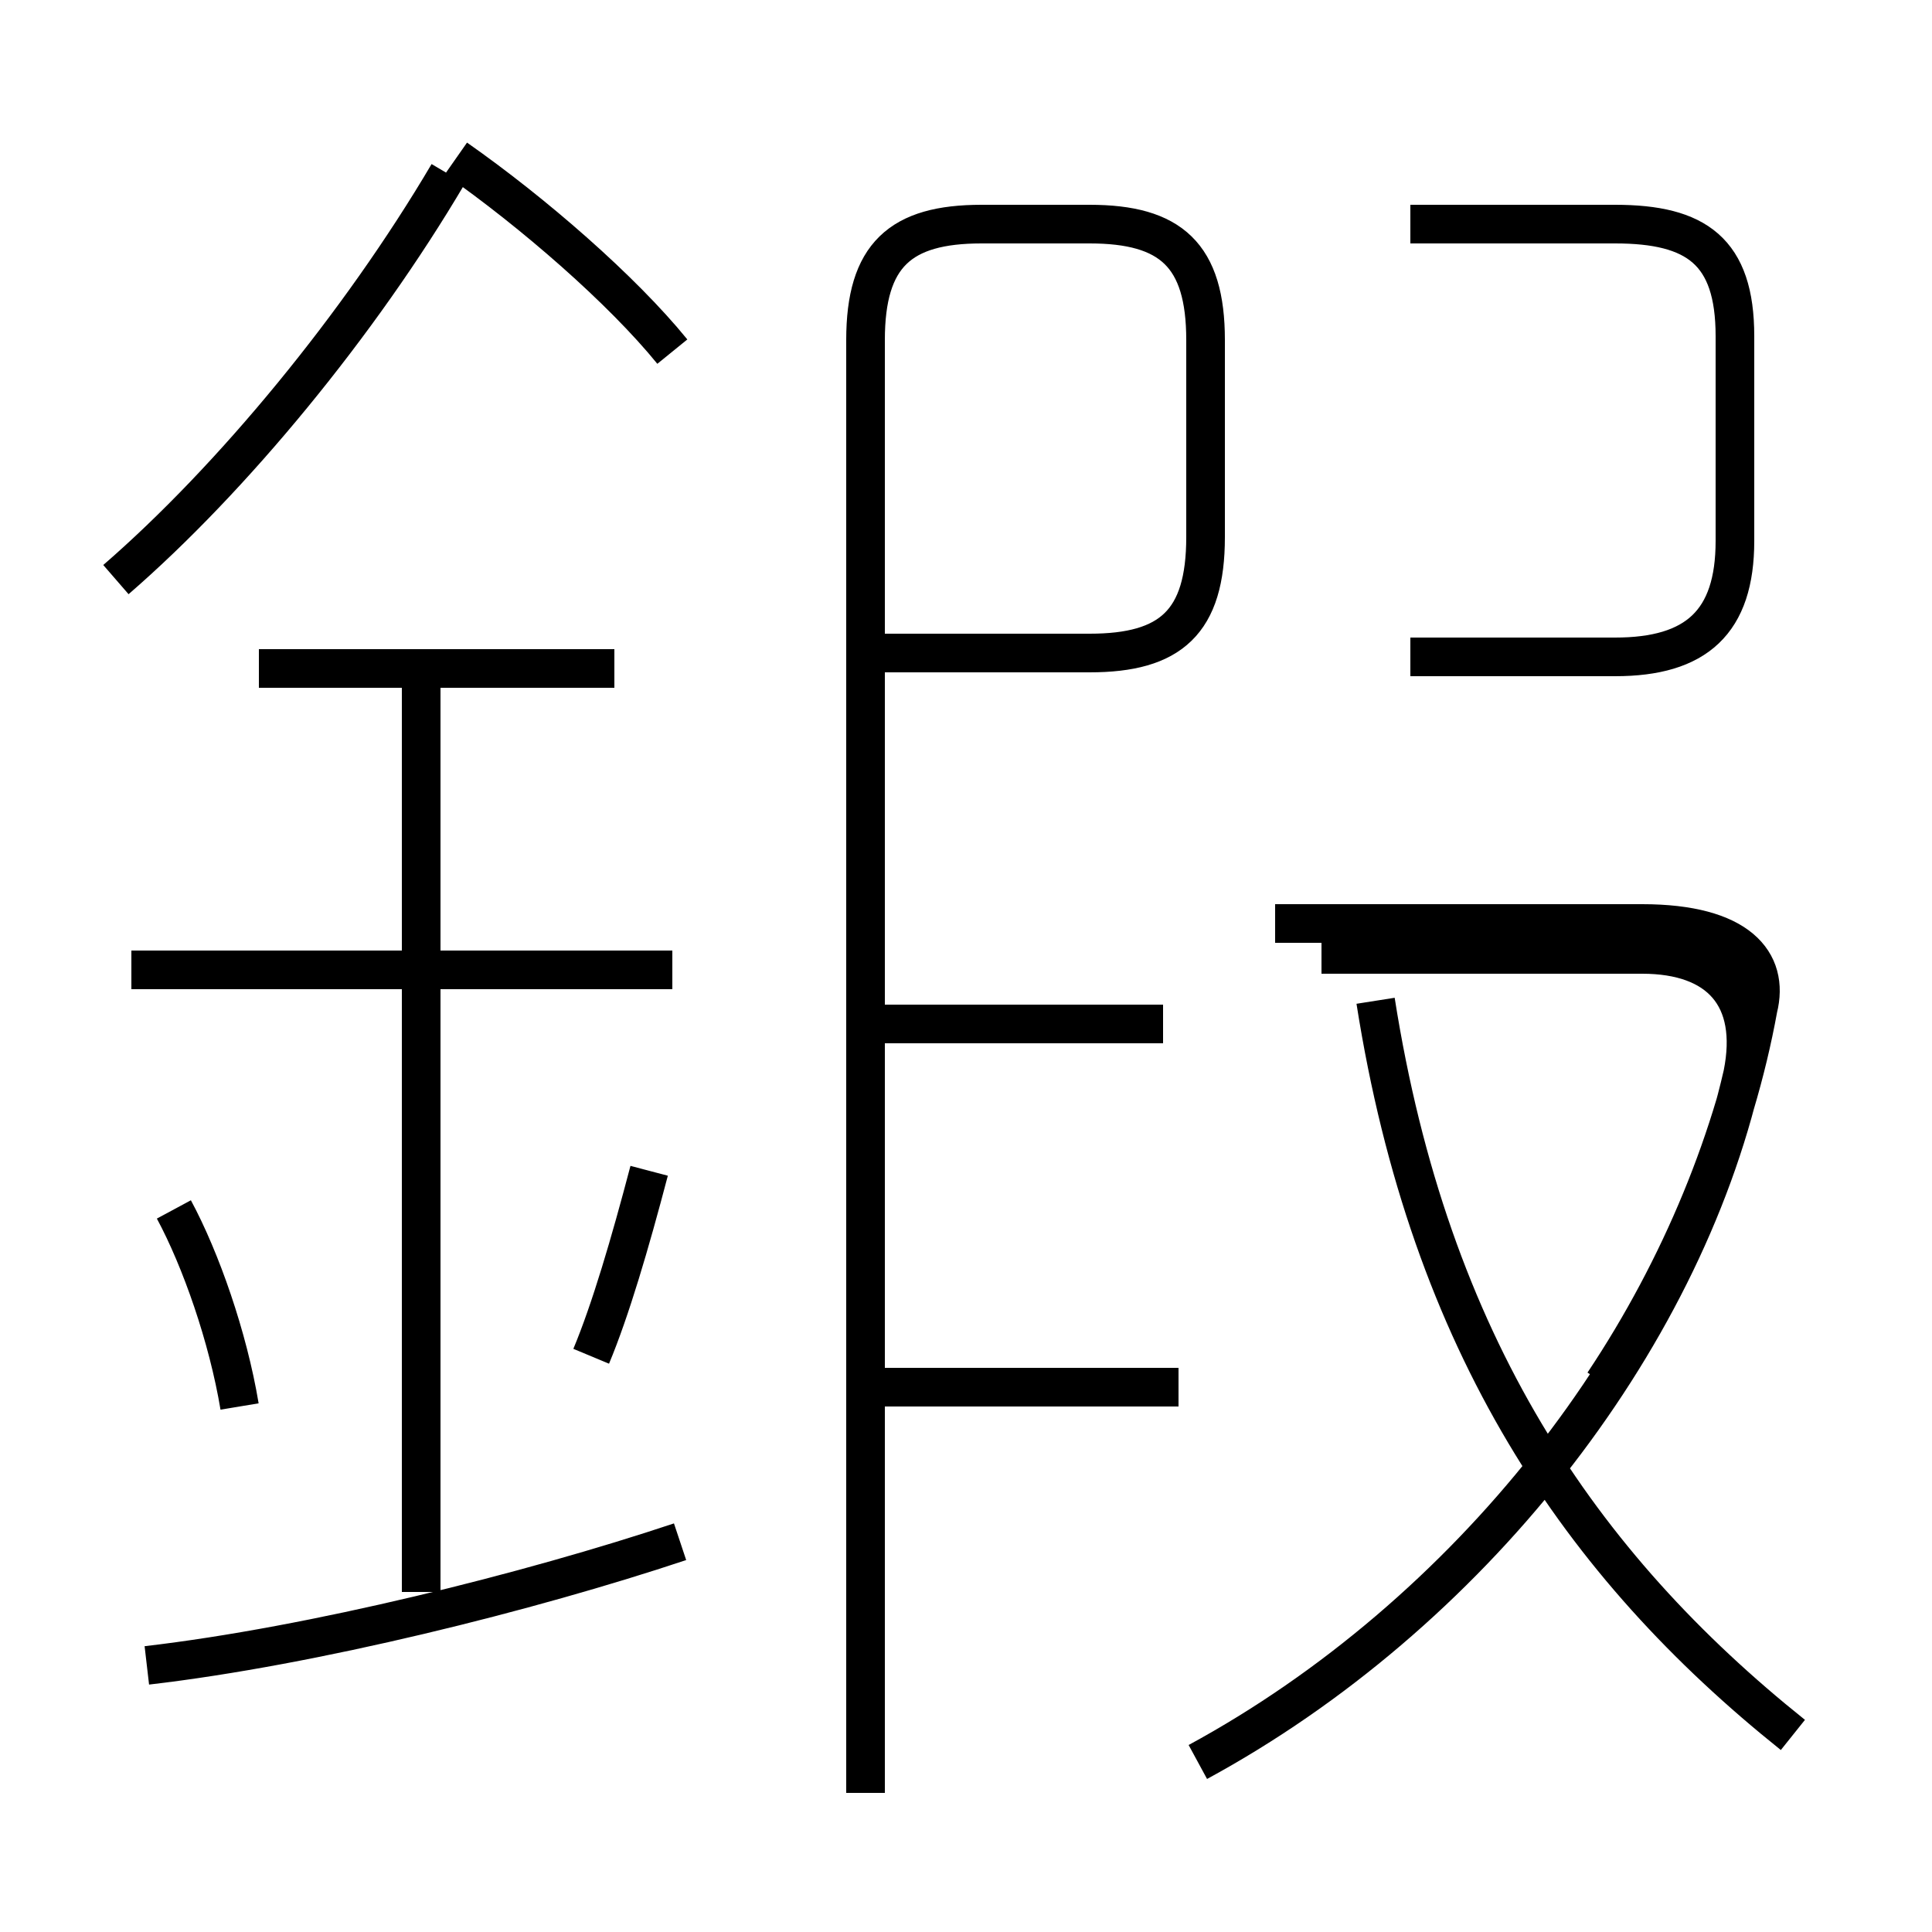 <?xml version='1.0' encoding='utf8'?>
<svg viewBox="0.0 -6.0 50.0 50.0" version="1.1" xmlns="http://www.w3.org/2000/svg">
<rect x="0.0" y="-6.0" width="50.0" height="50.0" fill="#808080" stroke="none"/>
<rect x="-1000" y="-1000" width="2000" height="2000" stroke="white" fill="white"/>
<g style="fill:white;stroke:#000000;  stroke-width:1">
<path d="M 22.4 2.4 L 22.4 -35.2 C 22.4 -37.4 23.3 -38.2 25.4 -38.2 L 28.2 -38.2 C 30.3 -38.2 31.2 -37.4 31.2 -35.2 L 31.2 -30.1 C 31.2 -27.9 30.3 -27.1 28.2 -27.1 L 22.4 -27.1 M 3.8 -0.9 C 8.1 -1.4 13.7 -2.8 17.6 -4.1 M 6.2 -7.6 C 5.9 -9.4 5.2 -11.4 4.5 -12.7 M 10.9 -2.8 L 10.9 -26.7 M 15.3 -8.9 C 15.8 -10.1 16.3 -11.8 16.8 -13.7 M 17.4 -18.9 L 3.4 -18.9 M 30.5 -8.1 L 22.4 -8.1 M 15.9 -26.7 L 6.7 -26.7 M 30.1 -17.5 L 22.4 -17.5 M 3.0 -29.0 C 6.0 -31.6 9.3 -35.6 11.6 -39.5 M 31.0 1.6 C 38.0 -2.2 43.5 -9.2 45.1 -16.2 C 45.5 -18.2 44.5 -19.3 42.5 -19.3 L 34.2 -19.3 M 46.4 0.9 C 40.9 -3.5 37.0 -9.2 35.6 -18.1 M 41.5 -8.2 C 43.5 -11.2 44.9 -14.6 45.5 -17.9 C 45.8 -19.1 45.0 -20.1 42.5 -20.1 L 33.0 -20.1 M 36.5 -27.0 L 41.8 -27.0 C 43.9 -27.0 44.9 -27.9 44.9 -30.0 L 44.9 -35.3 C 44.9 -37.5 43.9 -38.2 41.8 -38.2 L 36.5 -38.2 M 11.8 -39.9 C 13.8 -38.5 16.1 -36.5 17.4 -34.9" transform="translate(0.0 38.0)" />
</g>
</svg>